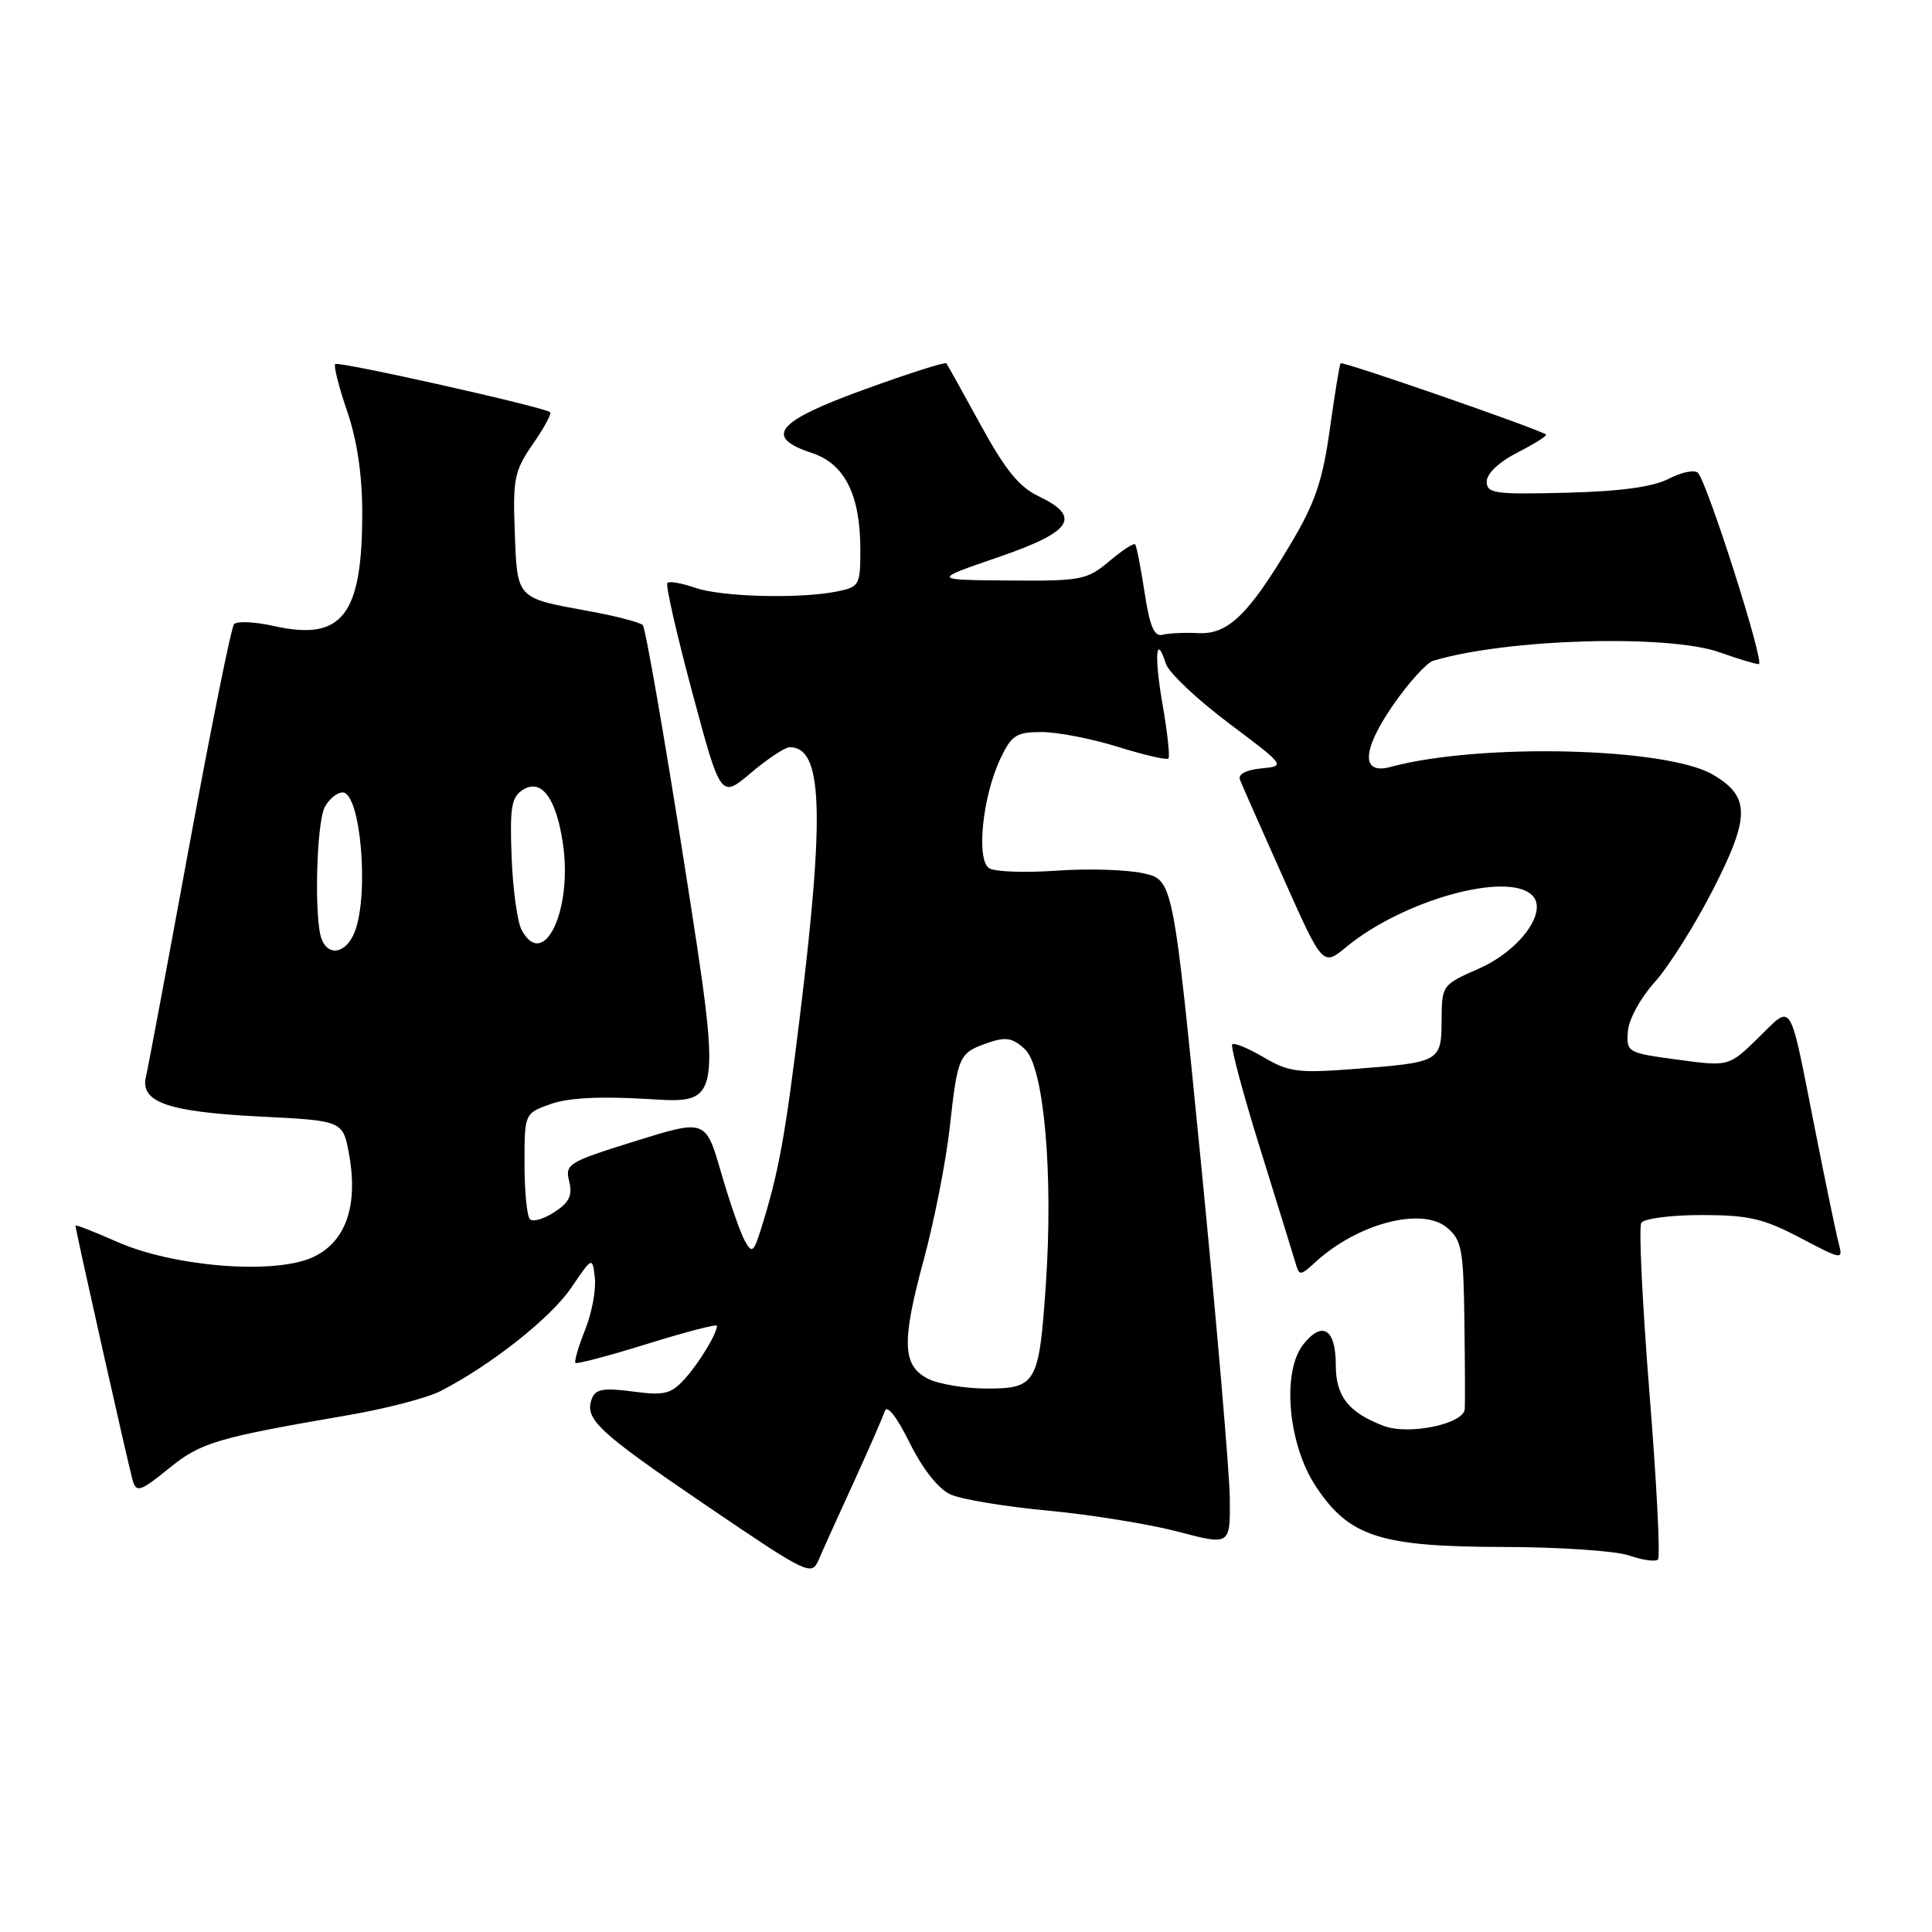 <?xml version="1.0" encoding="UTF-8" standalone="no"?>
<!DOCTYPE svg PUBLIC "-//W3C//DTD SVG 1.1//EN" "http://www.w3.org/Graphics/SVG/1.1/DTD/svg11.dtd" >
<svg xmlns="http://www.w3.org/2000/svg" xmlns:xlink="http://www.w3.org/1999/xlink" version="1.1" viewBox="0 0 256 256">
 <g >
 <path fill="currentColor"
d=" M 113.08 196.50 C 115.09 192.10 116.96 187.82 117.23 187.00 C 117.53 186.07 118.78 187.65 120.53 191.17 C 122.24 194.63 124.34 197.29 125.92 198.01 C 127.34 198.67 133.13 199.63 138.79 200.16 C 144.45 200.69 152.21 201.94 156.04 202.94 C 163.00 204.77 163.00 204.77 162.96 198.64 C 162.93 195.26 161.23 175.42 159.18 154.54 C 155.44 116.58 155.44 116.58 151.47 115.71 C 149.29 115.23 144.12 115.07 139.98 115.37 C 135.84 115.66 131.84 115.52 131.08 115.05 C 129.32 113.96 130.18 105.53 132.57 100.50 C 134.04 97.41 134.67 97.00 138.02 97.00 C 140.11 97.00 144.66 97.88 148.12 98.96 C 151.58 100.04 154.60 100.74 154.82 100.51 C 155.04 100.29 154.70 97.11 154.06 93.44 C 152.92 86.90 153.16 83.79 154.49 87.96 C 154.86 89.12 158.58 92.64 162.77 95.79 C 170.37 101.50 170.37 101.50 167.11 101.82 C 165.09 102.02 164.02 102.59 164.30 103.32 C 164.55 103.97 167.13 109.80 170.02 116.27 C 175.27 128.05 175.27 128.05 178.39 125.48 C 185.93 119.26 199.80 115.41 203.03 118.64 C 205.17 120.77 201.37 125.97 195.95 128.35 C 191.10 130.48 191.05 130.55 191.02 135.14 C 191.00 140.68 190.83 140.77 179.49 141.64 C 172.04 142.22 170.75 142.05 167.45 140.10 C 165.41 138.90 163.54 138.13 163.28 138.38 C 163.03 138.64 164.69 144.85 166.97 152.18 C 169.25 159.50 171.36 166.33 171.66 167.34 C 172.17 169.09 172.28 169.09 174.34 167.20 C 179.95 162.09 188.44 159.88 191.75 162.68 C 193.69 164.31 193.92 165.57 194.04 175.00 C 194.12 180.78 194.14 186.05 194.09 186.71 C 193.94 188.69 186.66 190.20 183.35 188.94 C 178.69 187.17 177.00 185.03 177.00 180.90 C 177.00 176.12 175.26 174.96 172.74 178.08 C 169.81 181.69 170.64 191.35 174.36 196.96 C 178.76 203.62 182.87 204.95 199.10 204.98 C 206.58 204.99 214.14 205.50 215.90 206.12 C 217.66 206.73 219.37 206.97 219.69 206.64 C 220.02 206.32 219.51 196.38 218.56 184.56 C 217.62 172.74 217.13 162.60 217.48 162.03 C 217.83 161.47 221.42 161.00 225.46 161.00 C 231.68 161.00 233.66 161.46 238.52 164.01 C 244.13 166.96 244.23 166.98 243.64 164.76 C 243.31 163.52 241.88 156.65 240.47 149.50 C 237.02 132.08 237.60 133.01 233.01 137.49 C 229.08 141.33 229.08 141.33 222.29 140.41 C 215.65 139.52 215.50 139.44 215.70 136.68 C 215.81 135.09 217.36 132.24 219.25 130.15 C 221.09 128.11 224.56 122.61 226.96 117.92 C 231.92 108.24 231.92 105.57 227.00 102.66 C 220.86 99.03 196.07 98.43 184.26 101.62 C 180.33 102.69 180.44 99.46 184.54 93.50 C 186.61 90.50 189.03 87.82 189.90 87.56 C 199.55 84.64 221.04 84.01 227.88 86.44 C 230.28 87.30 232.61 88.00 233.05 88.00 C 233.90 88.00 226.29 64.10 224.99 62.66 C 224.57 62.21 222.84 62.55 221.14 63.43 C 219.02 64.52 214.76 65.11 207.53 65.29 C 198.04 65.53 197.00 65.39 197.00 63.80 C 197.00 62.75 198.64 61.20 201.10 59.95 C 203.35 58.80 205.04 57.73 204.85 57.58 C 203.98 56.88 177.86 47.81 177.63 48.14 C 177.49 48.34 176.85 52.29 176.20 56.92 C 175.26 63.68 174.25 66.64 171.11 71.92 C 165.44 81.47 162.72 84.10 158.77 83.89 C 156.97 83.80 154.84 83.90 154.04 84.11 C 152.94 84.40 152.35 83.00 151.66 78.50 C 151.16 75.20 150.60 72.33 150.41 72.13 C 150.23 71.92 148.68 72.93 146.97 74.38 C 144.03 76.85 143.25 77.00 133.67 76.92 C 123.50 76.84 123.50 76.84 132.25 73.84 C 142.09 70.46 143.38 68.51 137.61 65.75 C 135.05 64.54 133.16 62.20 129.95 56.32 C 127.60 52.02 125.55 48.34 125.39 48.14 C 125.24 47.94 120.36 49.49 114.55 51.60 C 102.83 55.85 101.14 57.90 107.60 60.03 C 111.94 61.46 114.00 65.59 114.00 72.84 C 114.00 77.54 113.87 77.78 110.88 78.38 C 105.90 79.37 95.59 79.10 92.10 77.88 C 90.34 77.27 88.69 76.98 88.43 77.24 C 88.17 77.50 89.66 84.03 91.73 91.75 C 95.50 105.80 95.50 105.80 99.50 102.41 C 101.70 100.55 104.01 99.02 104.63 99.01 C 108.98 98.96 109.31 107.51 106.01 134.50 C 104.02 150.81 103.17 155.42 100.82 162.90 C 99.85 165.97 99.64 166.12 98.68 164.40 C 98.10 163.35 96.69 159.31 95.56 155.40 C 93.50 148.30 93.50 148.30 84.16 151.21 C 75.30 153.97 74.84 154.24 75.42 156.53 C 75.88 158.39 75.44 159.32 73.48 160.60 C 72.08 161.52 70.61 161.95 70.22 161.55 C 69.82 161.16 69.50 157.84 69.50 154.18 C 69.50 147.52 69.50 147.52 73.00 146.28 C 75.36 145.45 79.61 145.24 86.07 145.64 C 95.65 146.23 95.65 146.23 90.74 114.87 C 88.04 97.61 85.53 83.20 85.17 82.83 C 84.80 82.46 81.58 81.62 78.00 80.97 C 68.37 79.22 68.54 79.40 68.21 70.51 C 67.94 63.44 68.16 62.38 70.60 58.85 C 72.09 56.71 73.12 54.81 72.90 54.62 C 72.09 53.93 44.84 47.83 44.42 48.24 C 44.19 48.48 44.90 51.29 46.00 54.49 C 47.32 58.35 48.00 62.91 48.00 68.01 C 48.00 81.57 45.33 84.98 36.29 82.95 C 33.76 82.38 31.38 82.28 31.01 82.71 C 30.64 83.14 27.98 96.32 25.09 112.00 C 22.21 127.68 19.62 141.48 19.34 142.67 C 18.54 146.05 22.22 147.33 34.48 147.95 C 45.45 148.50 45.45 148.50 46.26 153.00 C 47.51 159.96 45.72 164.80 41.19 166.70 C 35.94 168.90 22.88 167.81 15.52 164.55 C 12.48 163.21 10.00 162.24 10.00 162.39 C 10.00 162.97 17.10 194.58 17.61 196.26 C 18.07 197.79 18.68 197.58 22.32 194.62 C 26.62 191.12 28.56 190.54 46.34 187.48 C 51.20 186.64 56.60 185.23 58.34 184.34 C 64.98 180.95 72.97 174.64 75.68 170.65 C 78.50 166.50 78.50 166.50 78.82 169.33 C 79.00 170.89 78.42 173.99 77.53 176.21 C 76.64 178.43 76.07 180.40 76.25 180.59 C 76.44 180.77 80.73 179.64 85.80 178.06 C 90.86 176.49 95.00 175.41 95.00 175.67 C 95.00 176.72 92.61 180.65 90.69 182.76 C 88.90 184.72 88.00 184.94 83.83 184.38 C 80.00 183.87 78.91 184.06 78.43 185.31 C 77.40 188.02 79.17 189.68 93.52 199.44 C 107.00 208.60 107.53 208.86 108.46 206.72 C 108.98 205.50 111.06 200.90 113.08 196.50 Z  M 123.00 182.71 C 119.55 180.97 119.43 177.86 122.42 166.85 C 123.81 161.71 125.36 153.83 125.85 149.35 C 126.90 139.87 127.06 139.52 130.90 138.18 C 133.28 137.36 134.17 137.51 135.81 139.03 C 138.34 141.39 139.59 155.58 138.57 170.34 C 137.68 183.34 137.29 184.00 130.71 183.99 C 127.85 183.98 124.38 183.40 123.00 182.71 Z  M 42.61 124.42 C 41.61 121.81 41.92 109.02 43.04 106.93 C 43.60 105.87 44.67 105.00 45.40 105.00 C 47.76 105.00 48.94 118.40 47.02 123.43 C 45.93 126.30 43.53 126.84 42.61 124.42 Z  M 69.11 123.21 C 68.55 122.15 67.95 117.80 67.79 113.53 C 67.54 106.93 67.77 105.60 69.31 104.64 C 71.73 103.12 73.69 105.74 74.58 111.71 C 75.91 120.58 72.05 128.70 69.11 123.21 Z "/>
</g>
</svg>